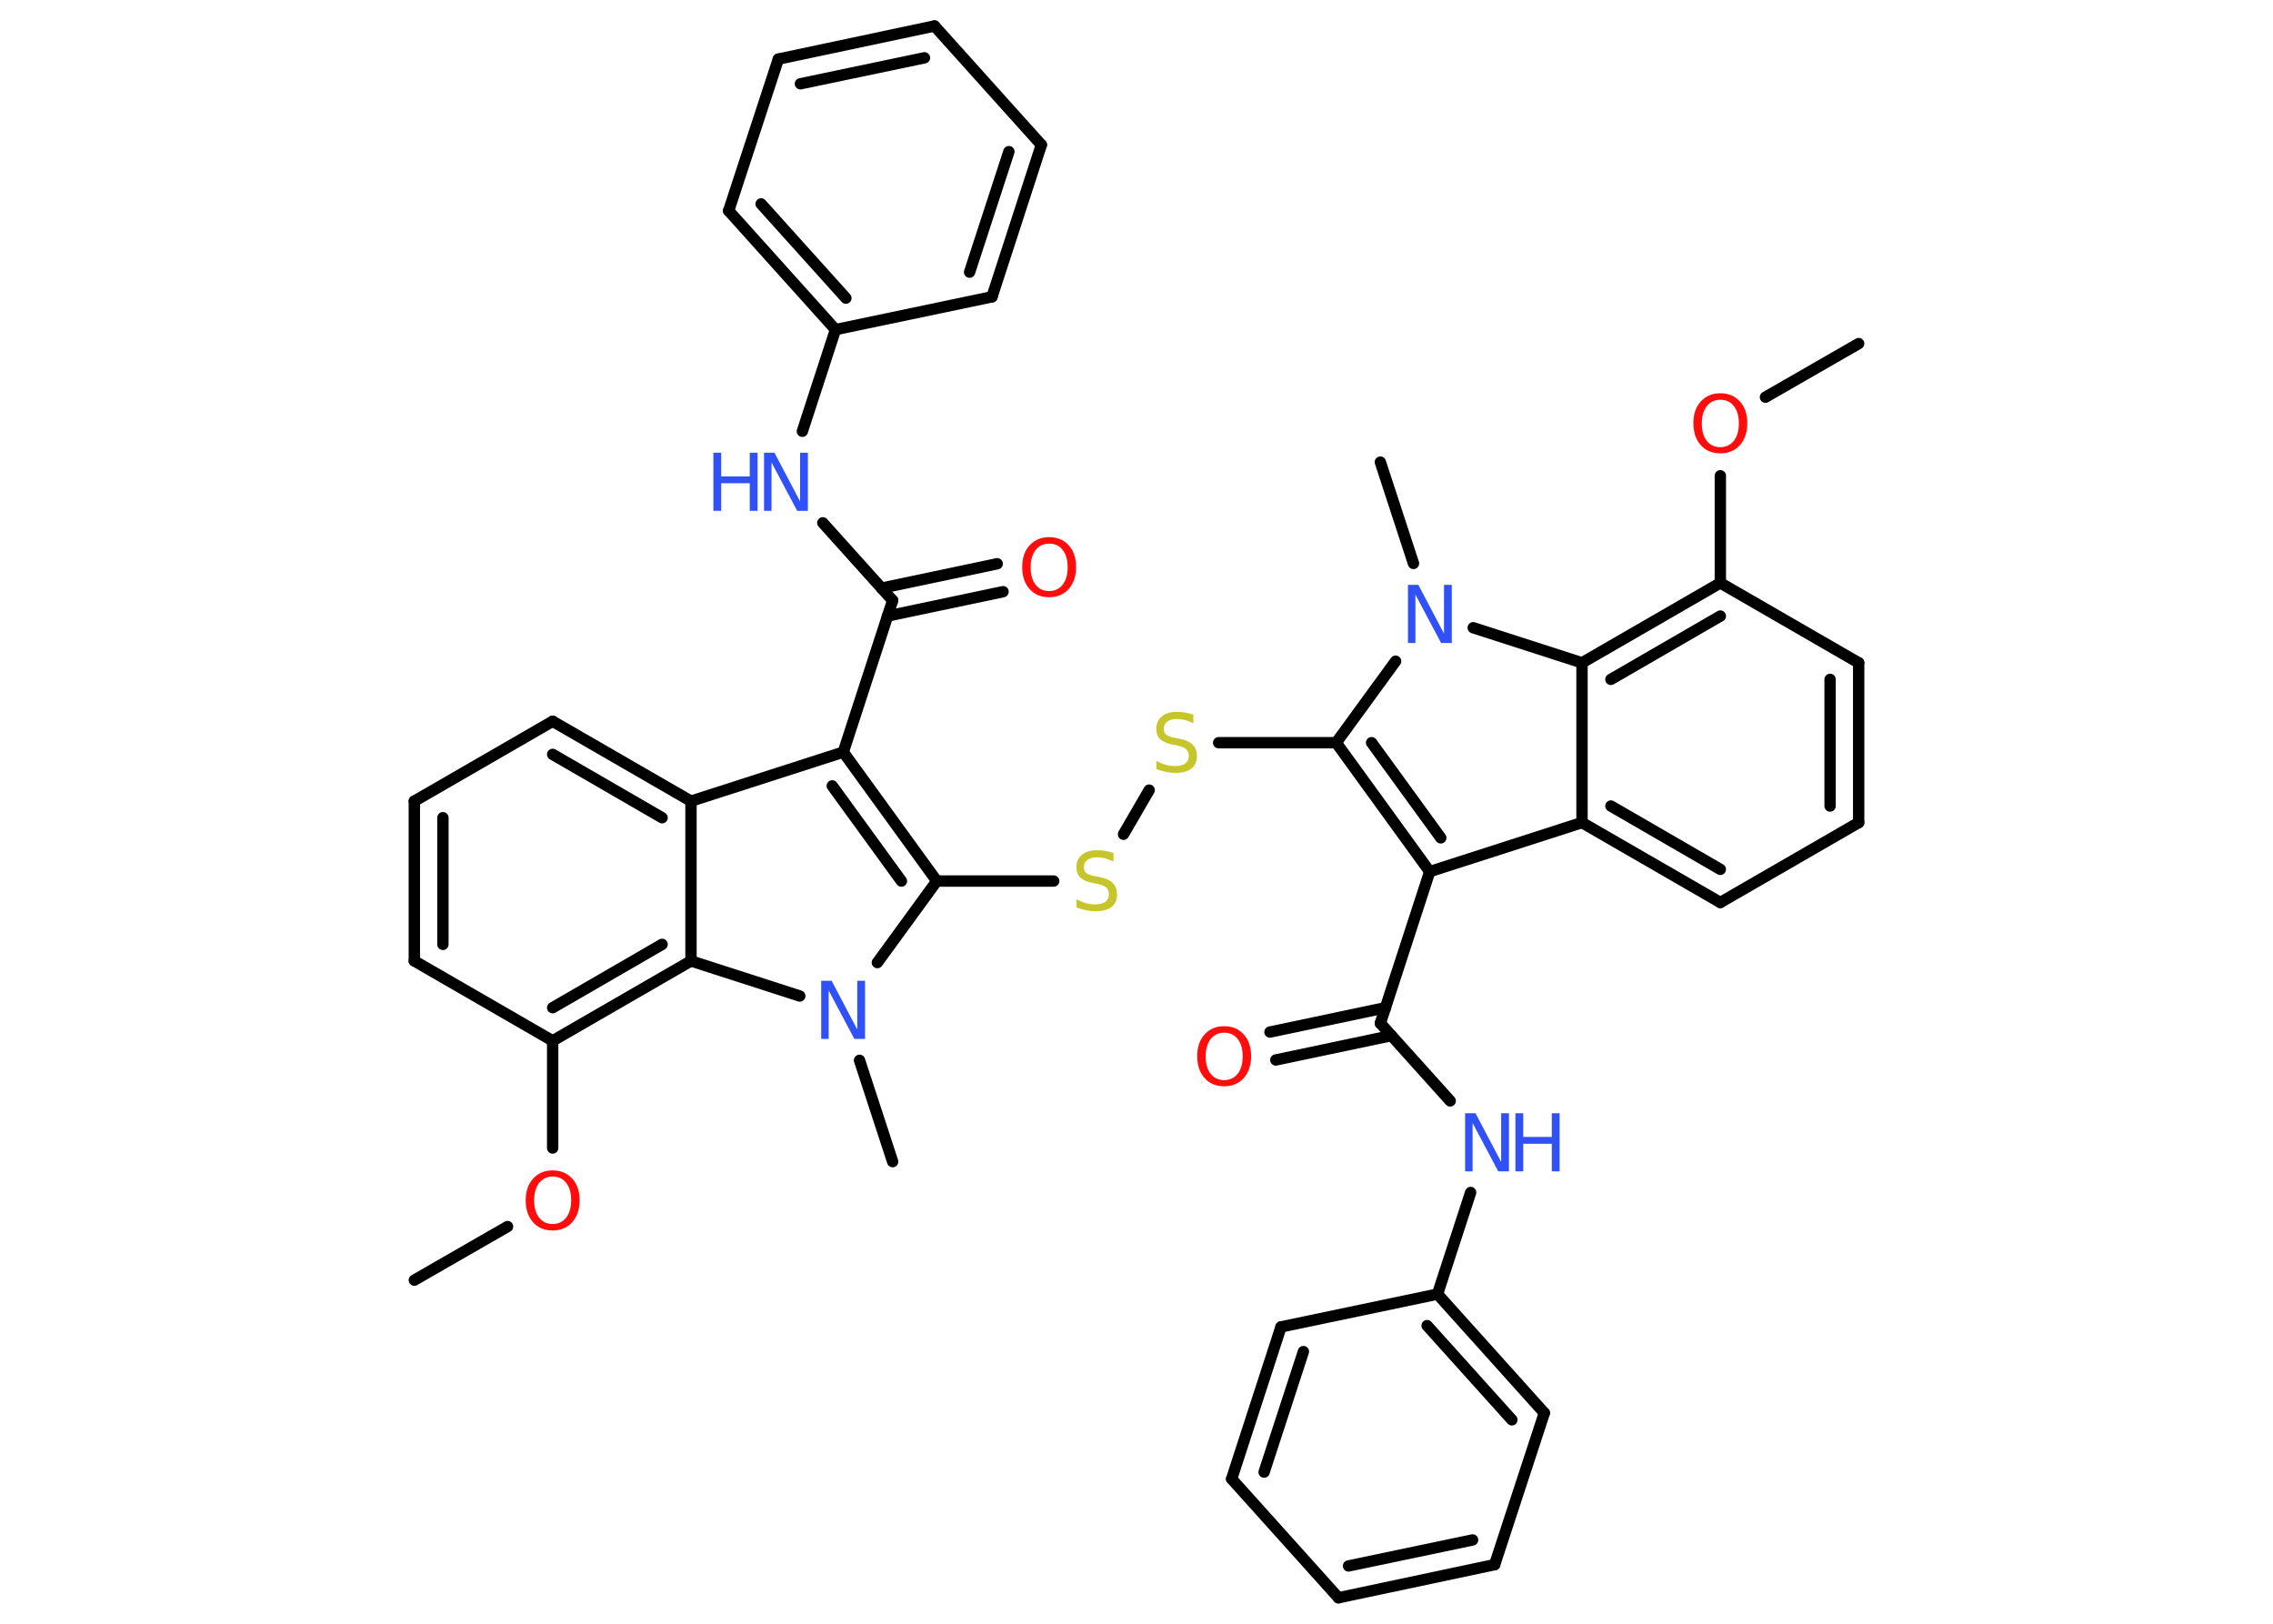 <?xml version='1.0' encoding='UTF-8'?>
<!DOCTYPE svg PUBLIC "-//W3C//DTD SVG 1.1//EN" "http://www.w3.org/Graphics/SVG/1.1/DTD/svg11.dtd">
<svg version='1.2' xmlns='http://www.w3.org/2000/svg' xmlns:xlink='http://www.w3.org/1999/xlink' width='70.0mm' height='50.0mm' viewBox='0 0 70.0 50.0'>
  <desc>Generated by the Chemistry Development Kit (http://github.com/cdk)</desc>
  <g stroke-linecap='round' stroke-linejoin='round' stroke='#000000' stroke-width='.35' fill='#3050F8'>
    <rect x='.0' y='.0' width='70.0' height='50.0' fill='#FFFFFF' stroke='none'/>
    <g id='mol1' class='mol'>
      <line id='mol1bnd1' class='bond' x1='57.24' y1='10.58' x2='54.37' y2='12.23'/>
      <line id='mol1bnd2' class='bond' x1='52.98' y1='14.65' x2='52.98' y2='17.95'/>
      <line id='mol1bnd3' class='bond' x1='52.98' y1='17.95' x2='57.24' y2='20.41'/>
      <g id='mol1bnd4' class='bond'>
        <line x1='57.24' y1='25.33' x2='57.24' y2='20.41'/>
        <line x1='56.36' y1='24.82' x2='56.36' y2='20.92'/>
      </g>
      <line id='mol1bnd5' class='bond' x1='57.24' y1='25.33' x2='52.98' y2='27.79'/>
      <g id='mol1bnd6' class='bond'>
        <line x1='48.72' y1='25.33' x2='52.98' y2='27.79'/>
        <line x1='49.61' y1='24.82' x2='52.98' y2='26.77'/>
      </g>
      <line id='mol1bnd7' class='bond' x1='48.72' y1='25.33' x2='44.03' y2='26.84'/>
      <line id='mol1bnd8' class='bond' x1='44.03' y1='26.84' x2='42.51' y2='31.51'/>
      <g id='mol1bnd9' class='bond'>
        <line x1='42.85' y1='31.89' x2='39.29' y2='32.64'/>
        <line x1='42.67' y1='31.03' x2='39.11' y2='31.78'/>
      </g>
      <line id='mol1bnd10' class='bond' x1='42.51' y1='31.51' x2='44.66' y2='33.9'/>
      <line id='mol1bnd11' class='bond' x1='45.29' y1='36.72' x2='44.27' y2='39.85'/>
      <g id='mol1bnd12' class='bond'>
        <line x1='47.56' y1='43.51' x2='44.27' y2='39.85'/>
        <line x1='46.56' y1='43.72' x2='43.95' y2='40.82'/>
      </g>
      <line id='mol1bnd13' class='bond' x1='47.56' y1='43.51' x2='46.03' y2='48.18'/>
      <g id='mol1bnd14' class='bond'>
        <line x1='41.22' y1='49.2' x2='46.03' y2='48.18'/>
        <line x1='41.53' y1='48.22' x2='45.35' y2='47.42'/>
      </g>
      <line id='mol1bnd15' class='bond' x1='41.22' y1='49.2' x2='37.93' y2='45.54'/>
      <g id='mol1bnd16' class='bond'>
        <line x1='39.45' y1='40.86' x2='37.93' y2='45.54'/>
        <line x1='40.14' y1='41.62' x2='38.93' y2='45.33'/>
      </g>
      <line id='mol1bnd17' class='bond' x1='44.27' y1='39.85' x2='39.45' y2='40.86'/>
      <g id='mol1bnd18' class='bond'>
        <line x1='41.15' y1='22.87' x2='44.03' y2='26.84'/>
        <line x1='42.24' y1='22.87' x2='44.37' y2='25.8'/>
      </g>
      <line id='mol1bnd19' class='bond' x1='41.15' y1='22.87' x2='37.53' y2='22.87'/>
      <line id='mol1bnd20' class='bond' x1='35.39' y1='24.33' x2='34.6' y2='25.69'/>
      <line id='mol1bnd21' class='bond' x1='32.45' y1='27.13' x2='28.85' y2='27.13'/>
      <g id='mol1bnd22' class='bond'>
        <line x1='28.85' y1='27.13' x2='25.97' y2='23.16'/>
        <line x1='27.76' y1='27.13' x2='25.63' y2='24.2'/>
      </g>
      <line id='mol1bnd23' class='bond' x1='25.97' y1='23.16' x2='27.49' y2='18.49'/>
      <g id='mol1bnd24' class='bond'>
        <line x1='27.15' y1='18.11' x2='30.71' y2='17.36'/>
        <line x1='27.33' y1='18.97' x2='30.89' y2='18.22'/>
      </g>
      <line id='mol1bnd25' class='bond' x1='27.49' y1='18.49' x2='25.34' y2='16.1'/>
      <line id='mol1bnd26' class='bond' x1='24.71' y1='13.28' x2='25.73' y2='10.15'/>
      <g id='mol1bnd27' class='bond'>
        <line x1='22.44' y1='6.49' x2='25.73' y2='10.15'/>
        <line x1='23.44' y1='6.28' x2='26.05' y2='9.18'/>
      </g>
      <line id='mol1bnd28' class='bond' x1='22.44' y1='6.49' x2='23.97' y2='1.82'/>
      <g id='mol1bnd29' class='bond'>
        <line x1='28.78' y1='.8' x2='23.97' y2='1.82'/>
        <line x1='28.47' y1='1.78' x2='24.65' y2='2.58'/>
      </g>
      <line id='mol1bnd30' class='bond' x1='28.78' y1='.8' x2='32.07' y2='4.46'/>
      <g id='mol1bnd31' class='bond'>
        <line x1='30.55' y1='9.14' x2='32.07' y2='4.46'/>
        <line x1='29.86' y1='8.38' x2='31.07' y2='4.67'/>
      </g>
      <line id='mol1bnd32' class='bond' x1='25.73' y1='10.15' x2='30.55' y2='9.14'/>
      <line id='mol1bnd33' class='bond' x1='25.97' y1='23.16' x2='21.28' y2='24.67'/>
      <g id='mol1bnd34' class='bond'>
        <line x1='21.28' y1='24.67' x2='17.02' y2='22.21'/>
        <line x1='20.39' y1='25.18' x2='17.02' y2='23.23'/>
      </g>
      <line id='mol1bnd35' class='bond' x1='17.02' y1='22.21' x2='12.76' y2='24.67'/>
      <g id='mol1bnd36' class='bond'>
        <line x1='12.76' y1='24.67' x2='12.76' y2='29.59'/>
        <line x1='13.64' y1='25.18' x2='13.64' y2='29.08'/>
      </g>
      <line id='mol1bnd37' class='bond' x1='12.76' y1='29.59' x2='17.02' y2='32.05'/>
      <line id='mol1bnd38' class='bond' x1='17.02' y1='32.05' x2='17.02' y2='35.35'/>
      <line id='mol1bnd39' class='bond' x1='15.63' y1='37.77' x2='12.76' y2='39.42'/>
      <g id='mol1bnd40' class='bond'>
        <line x1='17.02' y1='32.05' x2='21.28' y2='29.59'/>
        <line x1='17.02' y1='31.03' x2='20.39' y2='29.08'/>
      </g>
      <line id='mol1bnd41' class='bond' x1='21.28' y1='24.67' x2='21.28' y2='29.59'/>
      <line id='mol1bnd42' class='bond' x1='21.28' y1='29.59' x2='24.63' y2='30.67'/>
      <line id='mol1bnd43' class='bond' x1='28.85' y1='27.13' x2='27.02' y2='29.64'/>
      <line id='mol1bnd44' class='bond' x1='26.47' y1='32.65' x2='27.49' y2='35.77'/>
      <line id='mol1bnd45' class='bond' x1='41.15' y1='22.87' x2='42.98' y2='20.36'/>
      <line id='mol1bnd46' class='bond' x1='43.53' y1='17.35' x2='42.51' y2='14.23'/>
      <line id='mol1bnd47' class='bond' x1='45.37' y1='19.33' x2='48.72' y2='20.41'/>
      <g id='mol1bnd48' class='bond'>
        <line x1='52.98' y1='17.95' x2='48.72' y2='20.41'/>
        <line x1='52.98' y1='18.97' x2='49.61' y2='20.92'/>
      </g>
      <line id='mol1bnd49' class='bond' x1='48.72' y1='25.33' x2='48.72' y2='20.41'/>
      <path id='mol1atm2' class='atom' d='M52.98 12.31q-.26 .0 -.42 .2q-.15 .2 -.15 .53q.0 .34 .15 .53q.15 .2 .42 .2q.26 .0 .42 -.2q.15 -.2 .15 -.53q.0 -.34 -.15 -.53q-.15 -.2 -.42 -.2zM52.98 12.11q.37 .0 .6 .25q.23 .25 .23 .67q.0 .42 -.23 .68q-.23 .25 -.6 .25q-.38 .0 -.6 -.25q-.23 -.25 -.23 -.68q.0 -.42 .23 -.67q.23 -.25 .6 -.25z' stroke='none' fill='#FF0D0D'/>
      <path id='mol1atm10' class='atom' d='M37.7 31.8q-.26 .0 -.42 .2q-.15 .2 -.15 .53q.0 .34 .15 .53q.15 .2 .42 .2q.26 .0 .42 -.2q.15 -.2 .15 -.53q.0 -.34 -.15 -.53q-.15 -.2 -.42 -.2zM37.7 31.6q.37 .0 .6 .25q.23 .25 .23 .67q.0 .42 -.23 .68q-.23 .25 -.6 .25q-.38 .0 -.6 -.25q-.23 -.25 -.23 -.68q.0 -.42 .23 -.67q.23 -.25 .6 -.25z' stroke='none' fill='#FF0D0D'/>
      <g id='mol1atm11' class='atom'>
        <path d='M45.12 34.28h.32l.79 1.5v-1.5h.24v1.79h-.33l-.79 -1.49v1.49h-.23v-1.79z' stroke='none'/>
        <path d='M46.67 34.28h.24v.73h.88v-.73h.24v1.79h-.24v-.85h-.88v.85h-.24v-1.79z' stroke='none'/>
      </g>
      <path id='mol1atm19' class='atom' d='M36.75 22.03v.24q-.14 -.06 -.26 -.1q-.12 -.03 -.24 -.03q-.2 .0 -.3 .08q-.11 .08 -.11 .22q.0 .12 .07 .18q.07 .06 .27 .1l.15 .03q.27 .05 .4 .18q.13 .13 .13 .35q.0 .26 -.17 .39q-.17 .13 -.51 .13q-.13 .0 -.27 -.03q-.14 -.03 -.3 -.09v-.25q.15 .08 .29 .12q.14 .04 .28 .04q.21 .0 .32 -.08q.11 -.08 .11 -.23q.0 -.13 -.08 -.21q-.08 -.07 -.26 -.11l-.15 -.03q-.27 -.05 -.39 -.17q-.12 -.11 -.12 -.32q.0 -.24 .17 -.38q.17 -.14 .46 -.14q.12 .0 .25 .02q.13 .02 .27 .07z' stroke='none' fill='#C6C62C'/>
      <path id='mol1atm20' class='atom' d='M34.29 26.29v.24q-.14 -.06 -.26 -.1q-.12 -.03 -.24 -.03q-.2 .0 -.3 .08q-.11 .08 -.11 .22q.0 .12 .07 .18q.07 .06 .27 .1l.15 .03q.27 .05 .4 .18q.13 .13 .13 .35q.0 .26 -.17 .39q-.17 .13 -.51 .13q-.13 .0 -.27 -.03q-.14 -.03 -.3 -.09v-.25q.15 .08 .29 .12q.14 .04 .28 .04q.21 .0 .32 -.08q.11 -.08 .11 -.23q.0 -.13 -.08 -.21q-.08 -.07 -.26 -.11l-.15 -.03q-.27 -.05 -.39 -.17q-.12 -.11 -.12 -.32q.0 -.24 .17 -.38q.17 -.14 .46 -.14q.12 .0 .25 .02q.13 .02 .27 .07z' stroke='none' fill='#C6C62C'/>
      <path id='mol1atm24' class='atom' d='M32.31 16.74q-.26 .0 -.42 .2q-.15 .2 -.15 .53q.0 .34 .15 .53q.15 .2 .42 .2q.26 .0 .42 -.2q.15 -.2 .15 -.53q.0 -.34 -.15 -.53q-.15 -.2 -.42 -.2zM32.31 16.54q.37 .0 .6 .25q.23 .25 .23 .67q.0 .42 -.23 .68q-.23 .25 -.6 .25q-.38 .0 -.6 -.25q-.23 -.25 -.23 -.68q.0 -.42 .23 -.67q.23 -.25 .6 -.25z' stroke='none' fill='#FF0D0D'/>
      <g id='mol1atm25' class='atom'>
        <path d='M23.53 13.94h.32l.79 1.5v-1.5h.24v1.79h-.33l-.79 -1.49v1.49h-.23v-1.79z' stroke='none'/>
        <path d='M21.97 13.94h.24v.73h.88v-.73h.24v1.79h-.24v-.85h-.88v.85h-.24v-1.79z' stroke='none'/>
      </g>
      <path id='mol1atm37' class='atom' d='M17.02 36.23q-.26 .0 -.42 .2q-.15 .2 -.15 .53q.0 .34 .15 .53q.15 .2 .42 .2q.26 .0 .42 -.2q.15 -.2 .15 -.53q.0 -.34 -.15 -.53q-.15 -.2 -.42 -.2zM17.02 36.04q.37 .0 .6 .25q.23 .25 .23 .67q.0 .42 -.23 .68q-.23 .25 -.6 .25q-.38 .0 -.6 -.25q-.23 -.25 -.23 -.68q.0 -.42 .23 -.67q.23 -.25 .6 -.25z' stroke='none' fill='#FF0D0D'/>
      <path id='mol1atm40' class='atom' d='M25.29 30.2h.32l.79 1.5v-1.5h.24v1.79h-.33l-.79 -1.49v1.49h-.23v-1.79z' stroke='none'/>
      <path id='mol1atm42' class='atom' d='M43.36 18.01h.32l.79 1.5v-1.5h.24v1.79h-.33l-.79 -1.49v1.49h-.23v-1.79z' stroke='none'/>
    </g>
  </g>
</svg>
